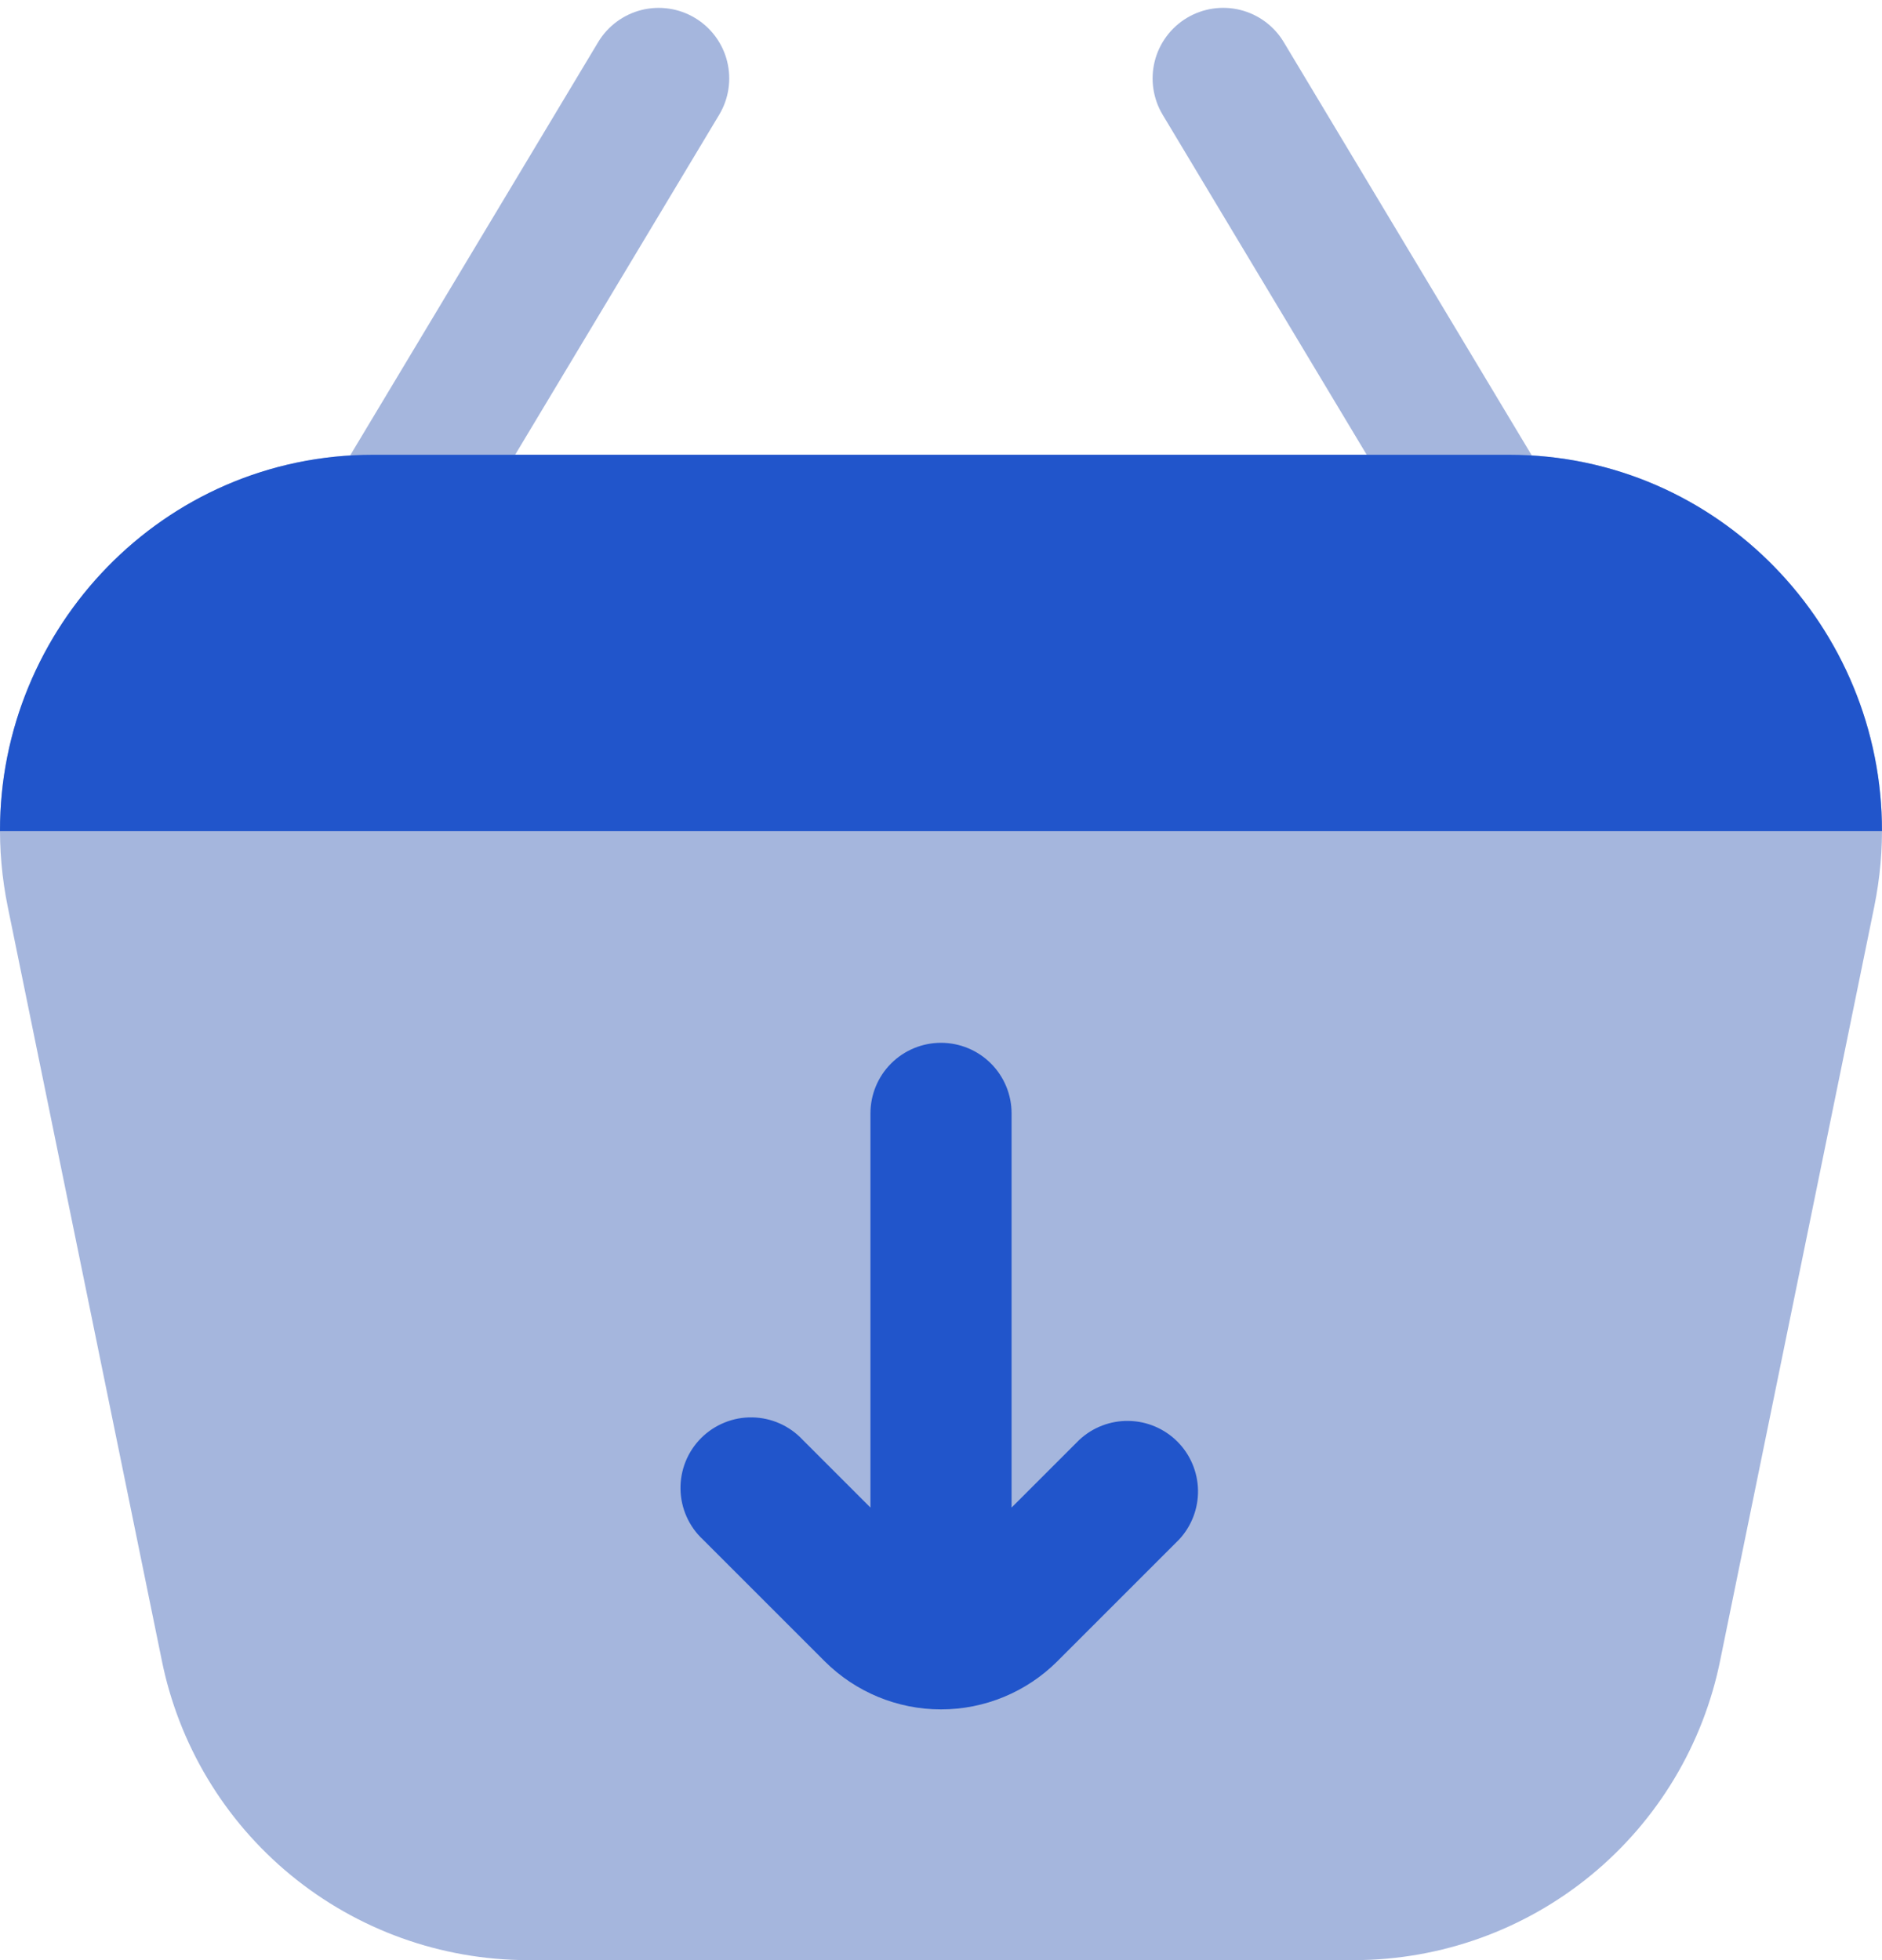 <svg width="96" height="100" viewBox="0 0 96 100" fill="none" xmlns="http://www.w3.org/2000/svg">
<path fill-rule="evenodd" clip-rule="evenodd" d="M35.451 0.915C36.27 1.407 36.86 2.203 37.091 3.129C37.322 4.056 37.176 5.036 36.685 5.854L22.285 29.854C21.789 30.662 20.994 31.242 20.072 31.468C19.151 31.693 18.178 31.545 17.364 31.057C16.551 30.569 15.963 29.779 15.729 28.86C15.494 27.941 15.632 26.967 16.113 26.148L30.512 2.149C31.004 1.33 31.8 0.741 32.726 0.509C33.653 0.278 34.633 0.424 35.451 0.915ZM78.65 31.088C78.245 31.332 77.795 31.493 77.327 31.563C76.859 31.633 76.382 31.61 75.923 31.496C75.463 31.381 75.031 31.177 74.651 30.896C74.271 30.614 73.95 30.26 73.707 29.854L59.307 5.854C59.063 5.449 58.903 4.999 58.833 4.531C58.763 4.064 58.787 3.587 58.901 3.128C59.016 2.669 59.22 2.237 59.502 1.857C59.783 1.477 60.137 1.156 60.543 0.913C60.948 0.67 61.398 0.509 61.866 0.439C62.334 0.37 62.811 0.393 63.27 0.508C63.728 0.622 64.16 0.826 64.54 1.108C64.92 1.39 65.241 1.743 65.484 2.149L79.884 26.148C80.128 26.554 80.29 27.004 80.36 27.472C80.43 27.94 80.407 28.417 80.292 28.876C80.178 29.335 79.974 29.767 79.692 30.148C79.41 30.528 79.056 30.844 78.65 31.088Z" fill="#A5B6DD"/>
<path d="M87.752 84.678C86.888 88.989 84.561 92.868 81.166 95.66C77.77 98.452 73.515 99.985 69.119 100H26.88C22.484 99.986 18.227 98.453 14.832 95.661C11.436 92.869 9.11 88.989 8.247 84.678L0.399 46.279C-2.035 34.366 6.979 23.201 19.032 23.201H76.967C89.019 23.201 98.038 34.366 95.6 46.279L87.752 84.678Z" fill="#A5B6DD"/>
<path d="M76.966 23.201H19.032C8.299 23.201 -0.024 32.052 5.17705e-05 42.401H95.998C96.017 32.052 87.694 23.201 76.966 23.201Z" fill="#2155CB"/>
<path fill-rule="evenodd" clip-rule="evenodd" d="M44.401 76.912L40.945 73.456C40.615 73.103 40.218 72.819 39.776 72.622C39.334 72.425 38.858 72.32 38.374 72.311C37.891 72.302 37.411 72.391 36.963 72.573C36.514 72.754 36.107 73.023 35.765 73.365C35.423 73.707 35.154 74.114 34.973 74.562C34.792 75.01 34.703 75.491 34.712 75.974C34.72 76.457 34.826 76.934 35.023 77.376C35.219 77.817 35.503 78.215 35.857 78.544L42.063 84.75C43.638 86.324 45.774 87.209 48.001 87.209C50.227 87.209 52.363 86.324 53.938 84.75L60.144 78.544C60.78 77.862 61.126 76.959 61.11 76.026C61.093 75.094 60.716 74.204 60.056 73.544C59.396 72.885 58.507 72.507 57.574 72.491C56.641 72.474 55.739 72.82 55.056 73.456L51.6 76.912V56.801C51.6 56.328 51.507 55.86 51.326 55.423C51.145 54.986 50.88 54.589 50.546 54.255C50.212 53.921 49.815 53.656 49.378 53.475C48.941 53.294 48.473 53.201 48.001 53.201C47.528 53.201 47.06 53.294 46.623 53.475C46.186 53.656 45.789 53.921 45.455 54.255C45.121 54.589 44.855 54.986 44.675 55.423C44.494 55.86 44.401 56.328 44.401 56.801V76.912Z" fill="#2155CB"/>
</svg>
